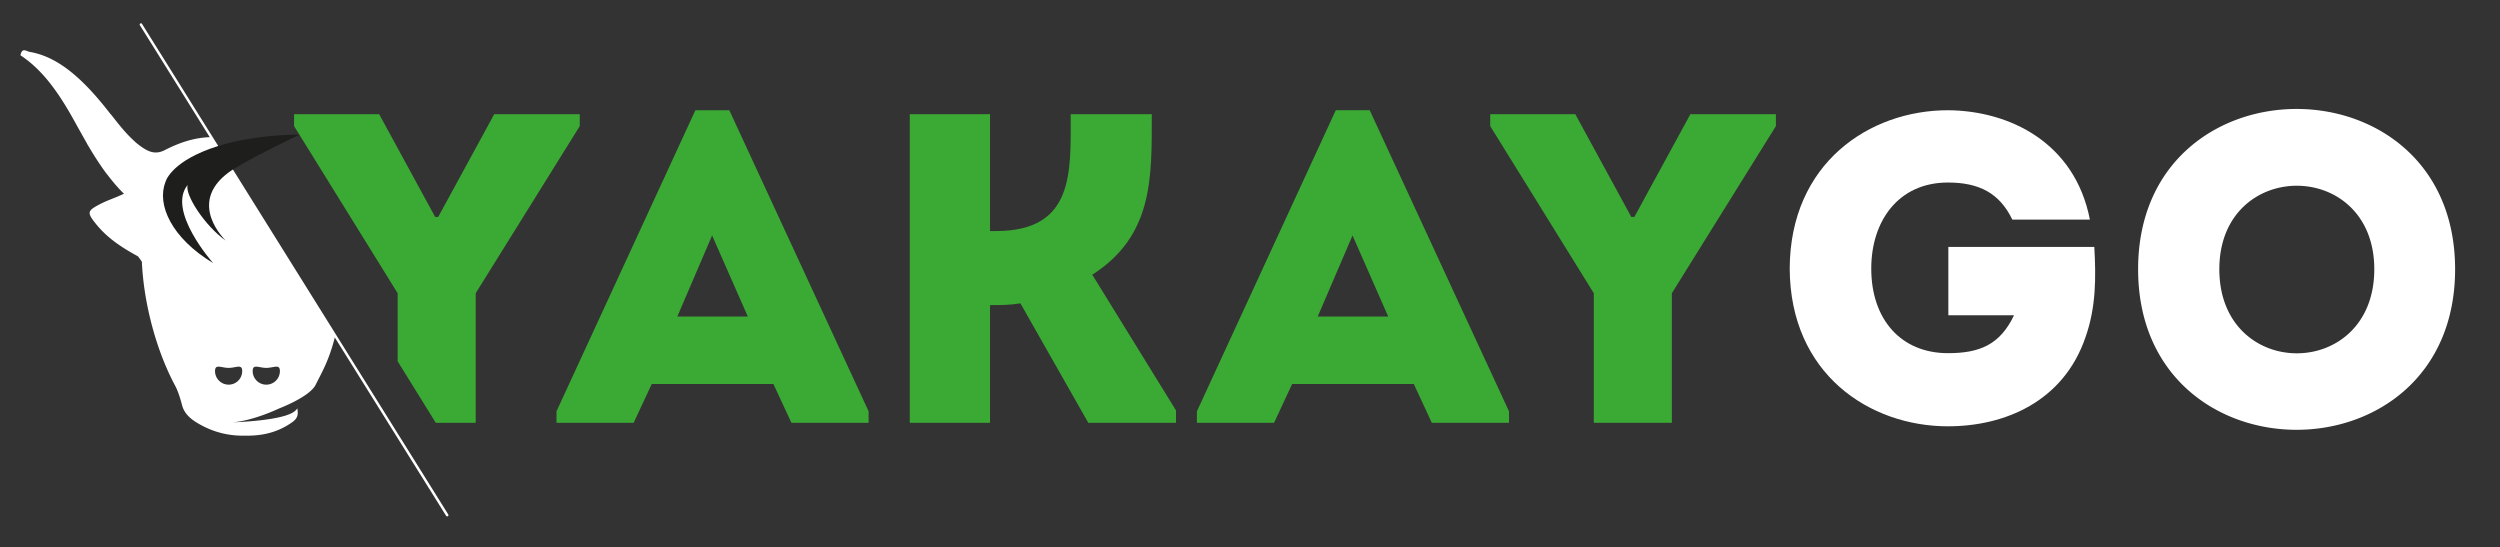 <svg xmlns="http://www.w3.org/2000/svg" width="198.75" height="43.5"><rect width="100%" height="100%" fill="#333333" stroke="none"/><path fill="#3BAA35" d="M61.485 30.527h-9.671l-1.438 3.086h-6.134v-.914L55.284 8.764h2.696L69.054 32.7v.914H62.92l-1.435-3.087zm-4.872-11.809l-2.767 6.448h5.606l-2.839-6.448zm15.715 14.895V9.081h6.378v9.288h.457c6.271 0 5.957-4.697 5.957-9.288h6.446c0 5.014.141 9.637-4.73 12.758l6.657 10.792v.982h-6.975l-5.394-9.497c-.844.14-1.614.14-2.419.14v9.357h-6.377zm40.069-3.086h-9.671l-1.438 3.086h-6.133v-.914l11.04-23.936h2.697l11.073 23.936v.914h-6.134l-1.434-3.086zm-4.871-11.809l-2.768 6.448h5.606l-2.838-6.448zm25.385 14.895h-6.203V23.312l-8.235-13.286v-.945h6.766l4.448 8.163h.246l4.451-8.163h6.8v.944l-8.272 13.286v10.302z"/><path fill="#FFF" d="M154.86 8.764c4.942.037 10.096 2.597 11.286 8.692h-6.167c-1.016-2.101-2.631-2.945-5.119-2.945-3.961 0-6.095 3.088-6.095 6.837 0 4.063 2.379 6.729 6.095 6.729 2.522 0 4.138-.669 5.256-3.014h-5.222V19.63h11.603c.14 2.453.14 4.799-.702 7.185-1.752 5.114-6.414 7.076-10.935 7.076-6.237 0-12.544-4.168-12.578-12.544.034-8.376 6.341-12.583 12.578-12.583z"/><path fill="#3BAA35" d="M31.614 28.724v-5.412l-8.235-13.286v-.945h6.766l4.448 8.163h.246l4.451-8.163h6.8v.944l-8.272 13.286v10.302h-3.173l-3.031-4.889z"/><path fill="#FFF" d="M169.98 21.404c0-16.989 25.201-16.989 25.201 0 .001 17.02-25.201 17.02-25.201 0zm18.776 0c0-8.85-12.319-8.85-12.319 0 0 8.912 12.319 8.912 12.319 0zM35.551 40.953l-24.345-39m24.345 39.1a.1.1 0 0 1-.085-.047l-24.345-39a.1.1 0 0 1 .032-.138.1.1 0 0 1 .138.032l24.345 39a.1.1 0 0 1-.085.153z"/><path fill="#FFF" d="M16.839 10.891l.008.013-.009-.006c-1.317.025-2.482.394-3.733 1.033-.585.302-1.059.23-1.59-.084a5.118 5.118 0 0 1-.733-.534c-.066-.058-.13-.122-.194-.182-.642-.593-1.206-1.315-1.769-2.038l-.006.01c-.675-.872-1.372-1.707-2.125-2.45-1.294-1.279-2.694-2.248-4.323-2.527-.273-.048-.609-.386-.738.27C3.366 5.534 4.64 7.35 5.776 9.375c.378.68.757 1.361 1.14 2.033l-.004.008c.105.182.216.36.325.541a25.88 25.88 0 0 0 1.076 1.641c.104.141.212.277.321.416.375.479.768.948 1.22 1.389-.968.448-1.252.478-2.033.894-.875.466-.888.631-.233 1.455.971 1.227 2.168 1.958 3.389 2.634l.302.419c.062 1.424.284 2.987.681 4.602.479 1.952 1.151 3.72 1.92 5.175.282.497.463 1.134.603 1.66.217.817.978 1.271 1.53 1.567a6.838 6.838 0 0 0 3.446.824c1.25.03 2.462-.2 3.593-.946.319-.209.682-.443.611-1.003-.008-.074-.011-.146-.015-.216a7.002 7.002 0 0 1-.146.158c-.764.799-4.614.938-5.059.951.248-.01 1.586-.111 3.777-1.117 0 0 2.404-.911 2.88-1.879.476-.967 1.071-1.933 1.551-3.884l-9.812-15.806zm1.336 19.689c-.592 0-1.08-.484-1.08-1.077 0-.598.488-.256 1.08-.256.6 0 1.08-.342 1.08.256 0 .593-.481 1.077-1.08 1.077zm2.996 0a1.08 1.08 0 0 1-1.083-1.077c0-.598.484-.256 1.083-.256.596 0 1.081-.342 1.081.256a1.08 1.08 0 0 1-1.081 1.077z"/><path fill="#1E1E1C" d="M16.719 11.818c3.225-1.174 7.102-1.118 7.102-1.118s-4.407 2.102-5.622 2.991c-3.399 2.489-.247 5.438-.247 5.438-1.651-1.148-3.291-3.671-3.031-4.431-1.688 2.054 2.026 6.22 2.026 6.22-3.344-2.013-4.496-4.682-3.794-6.442-.001 0 .341-1.483 3.566-2.658z"/></svg>